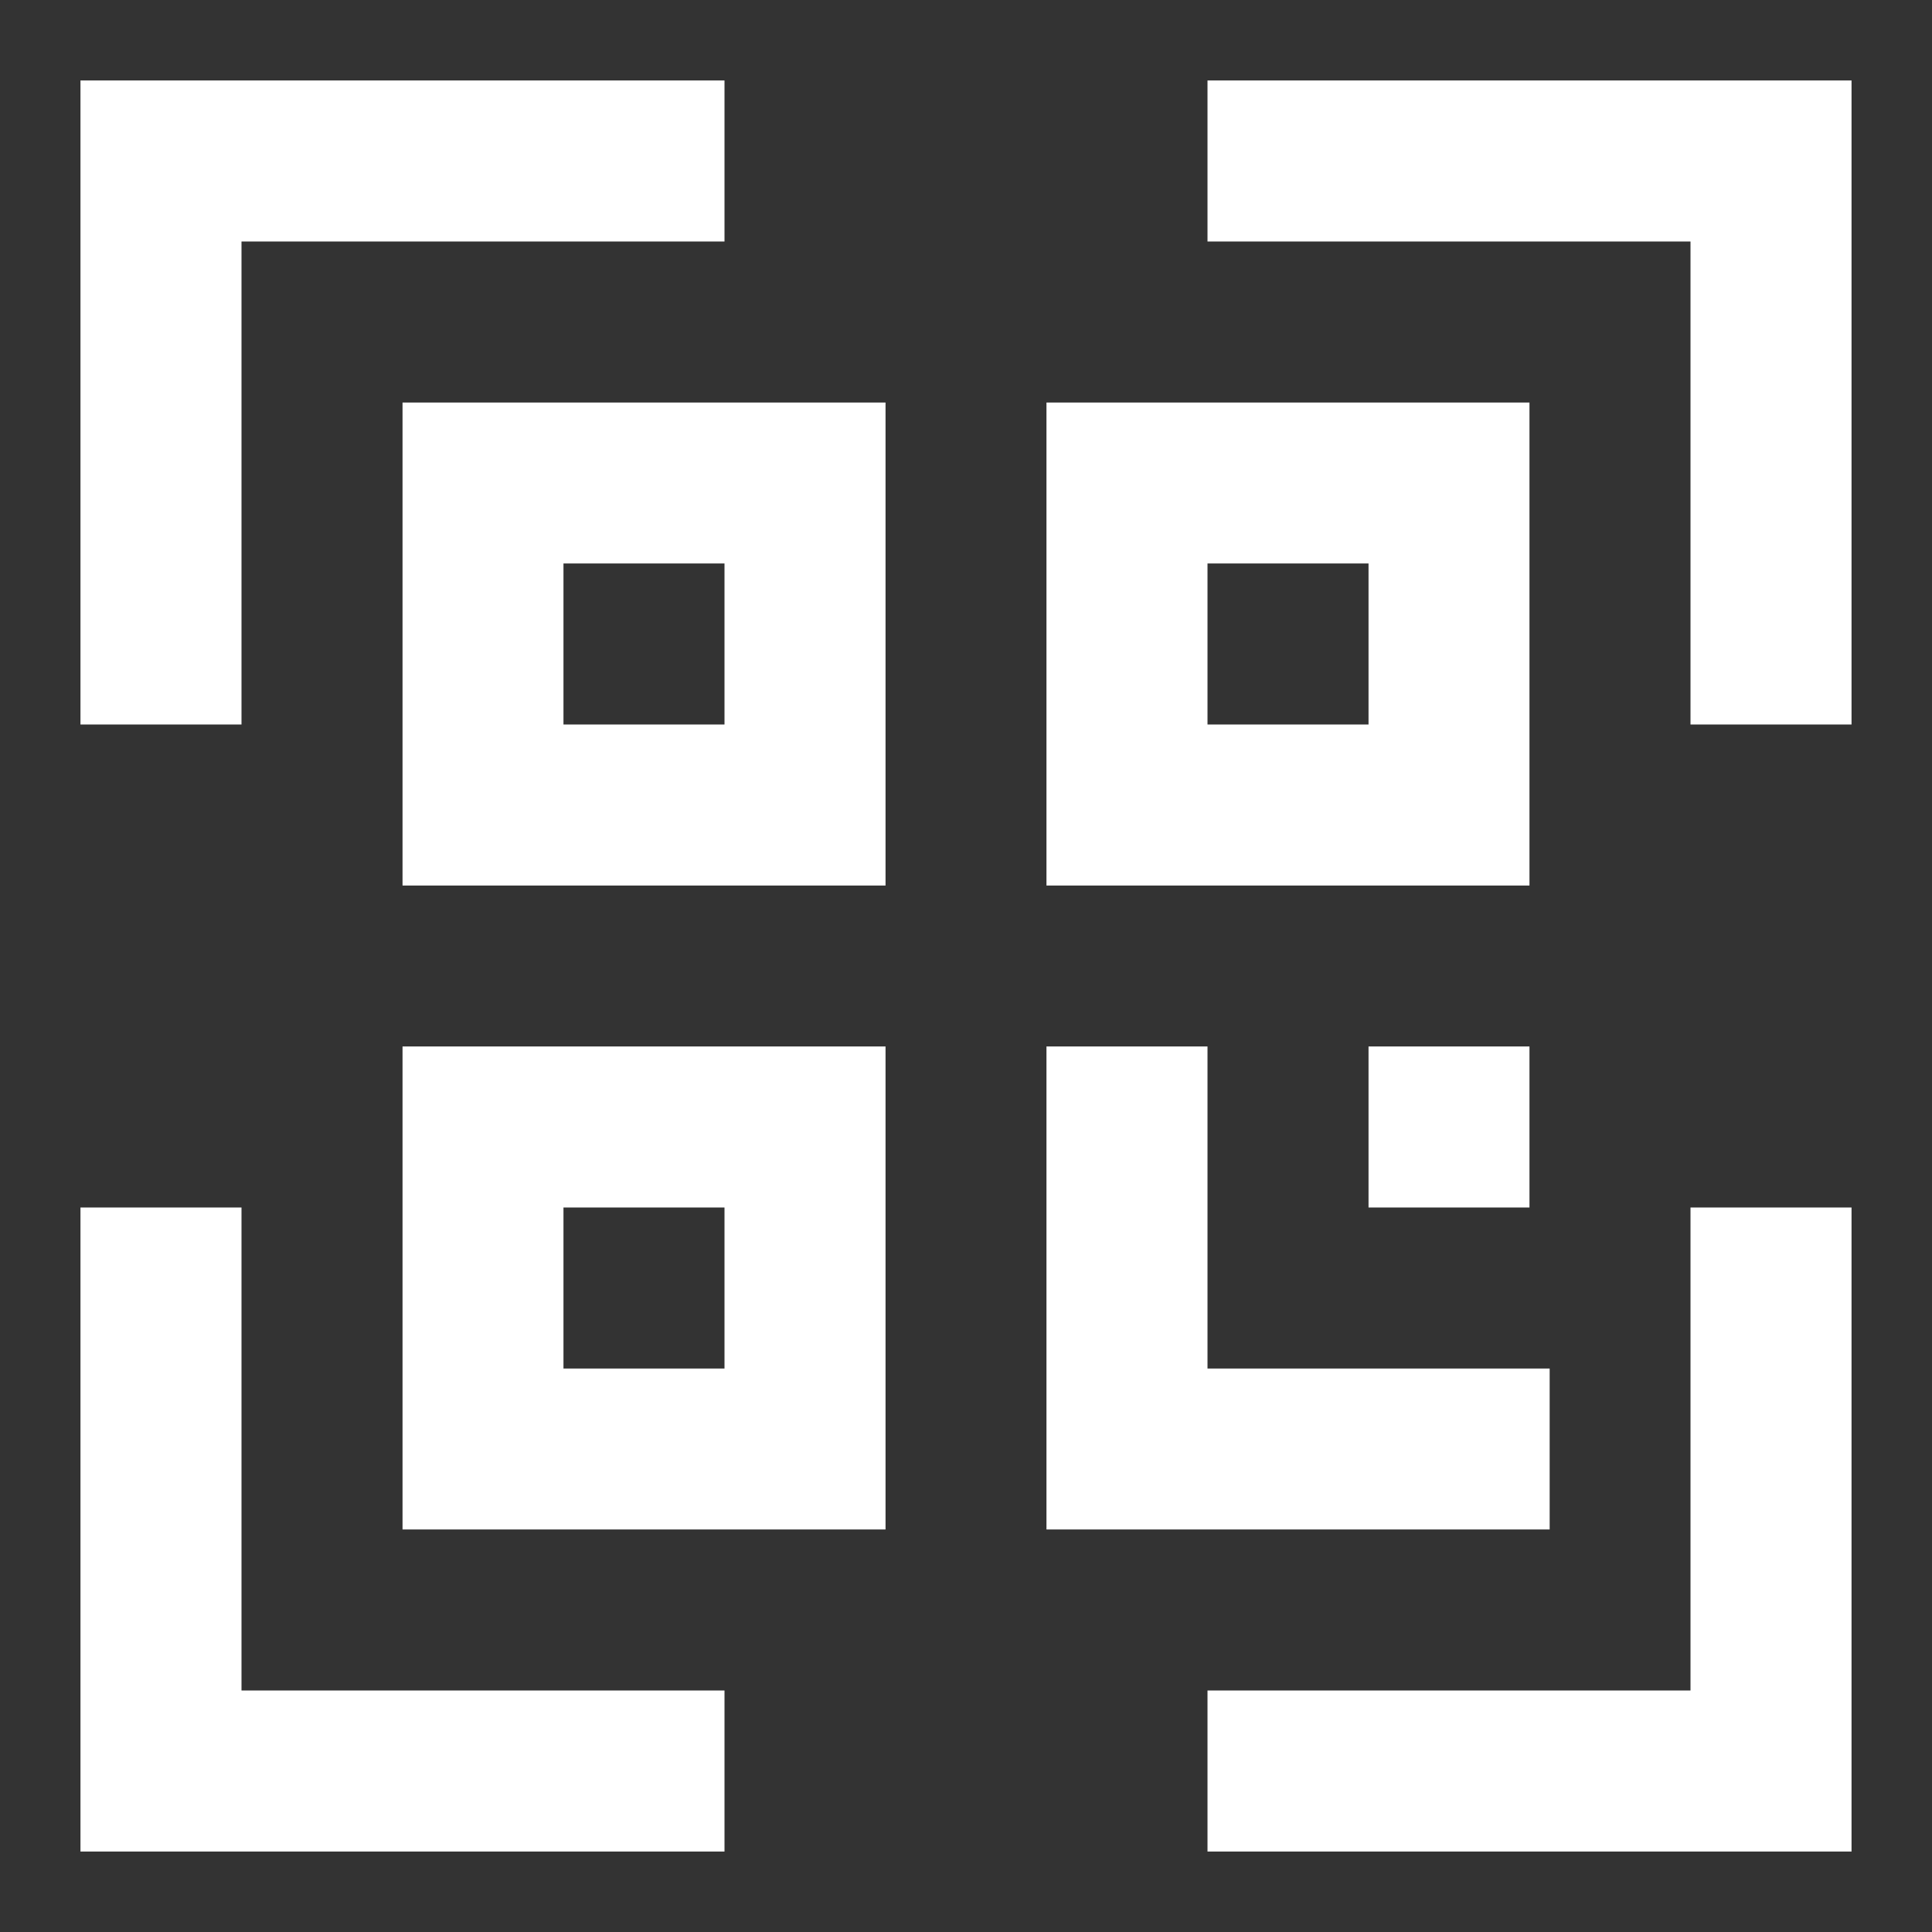 <svg width="20" height="20" viewBox="0 0 20 20" fill="none" xmlns="http://www.w3.org/2000/svg">
<rect x="0" y="0" width="20" height="20" fill="#333333" stroke="none"/>
<g clip-path="url(#clip0_2118_15601)">
<path fill-rule="evenodd" clip-rule="evenodd" d="M0.833 0.833H7.5V2.5H2.5V7.5H0.833V0.833ZM4.167 9.167V8.333V5V4.167H5H8.333H9.167V9.167H4.167ZM5.833 7.5H7.5V5.833H5.833V7.5ZM10.833 9.167V4.167H11.667H15H15.833V9.167H10.833ZM12.5 7.5H14.167V5.833H12.5V7.5ZM4.167 15V15.833H9.167V10.833H4.167V11.667V15ZM7.5 14.167H5.833V12.5H7.5V14.167ZM1.667 19.167H0.833V12.5H2.5V17.5H7.5V19.167H1.667ZM19.167 0.833V7.5H17.5V2.5H12.5V0.833H19.167ZM19.167 18.333V19.167H12.5V17.5H17.5V12.5H19.167V18.333ZM10.833 10.833V15.833H16.042V14.167H12.5V10.833H10.833ZM14.167 10.833V12.5H15.833V10.833H14.167Z" fill="white"/>
</g>
<defs>
<clipPath id="clip0_2118_15601">
<rect width="20" height="20" fill="white"/>
</clipPath>
</defs>
</svg>
